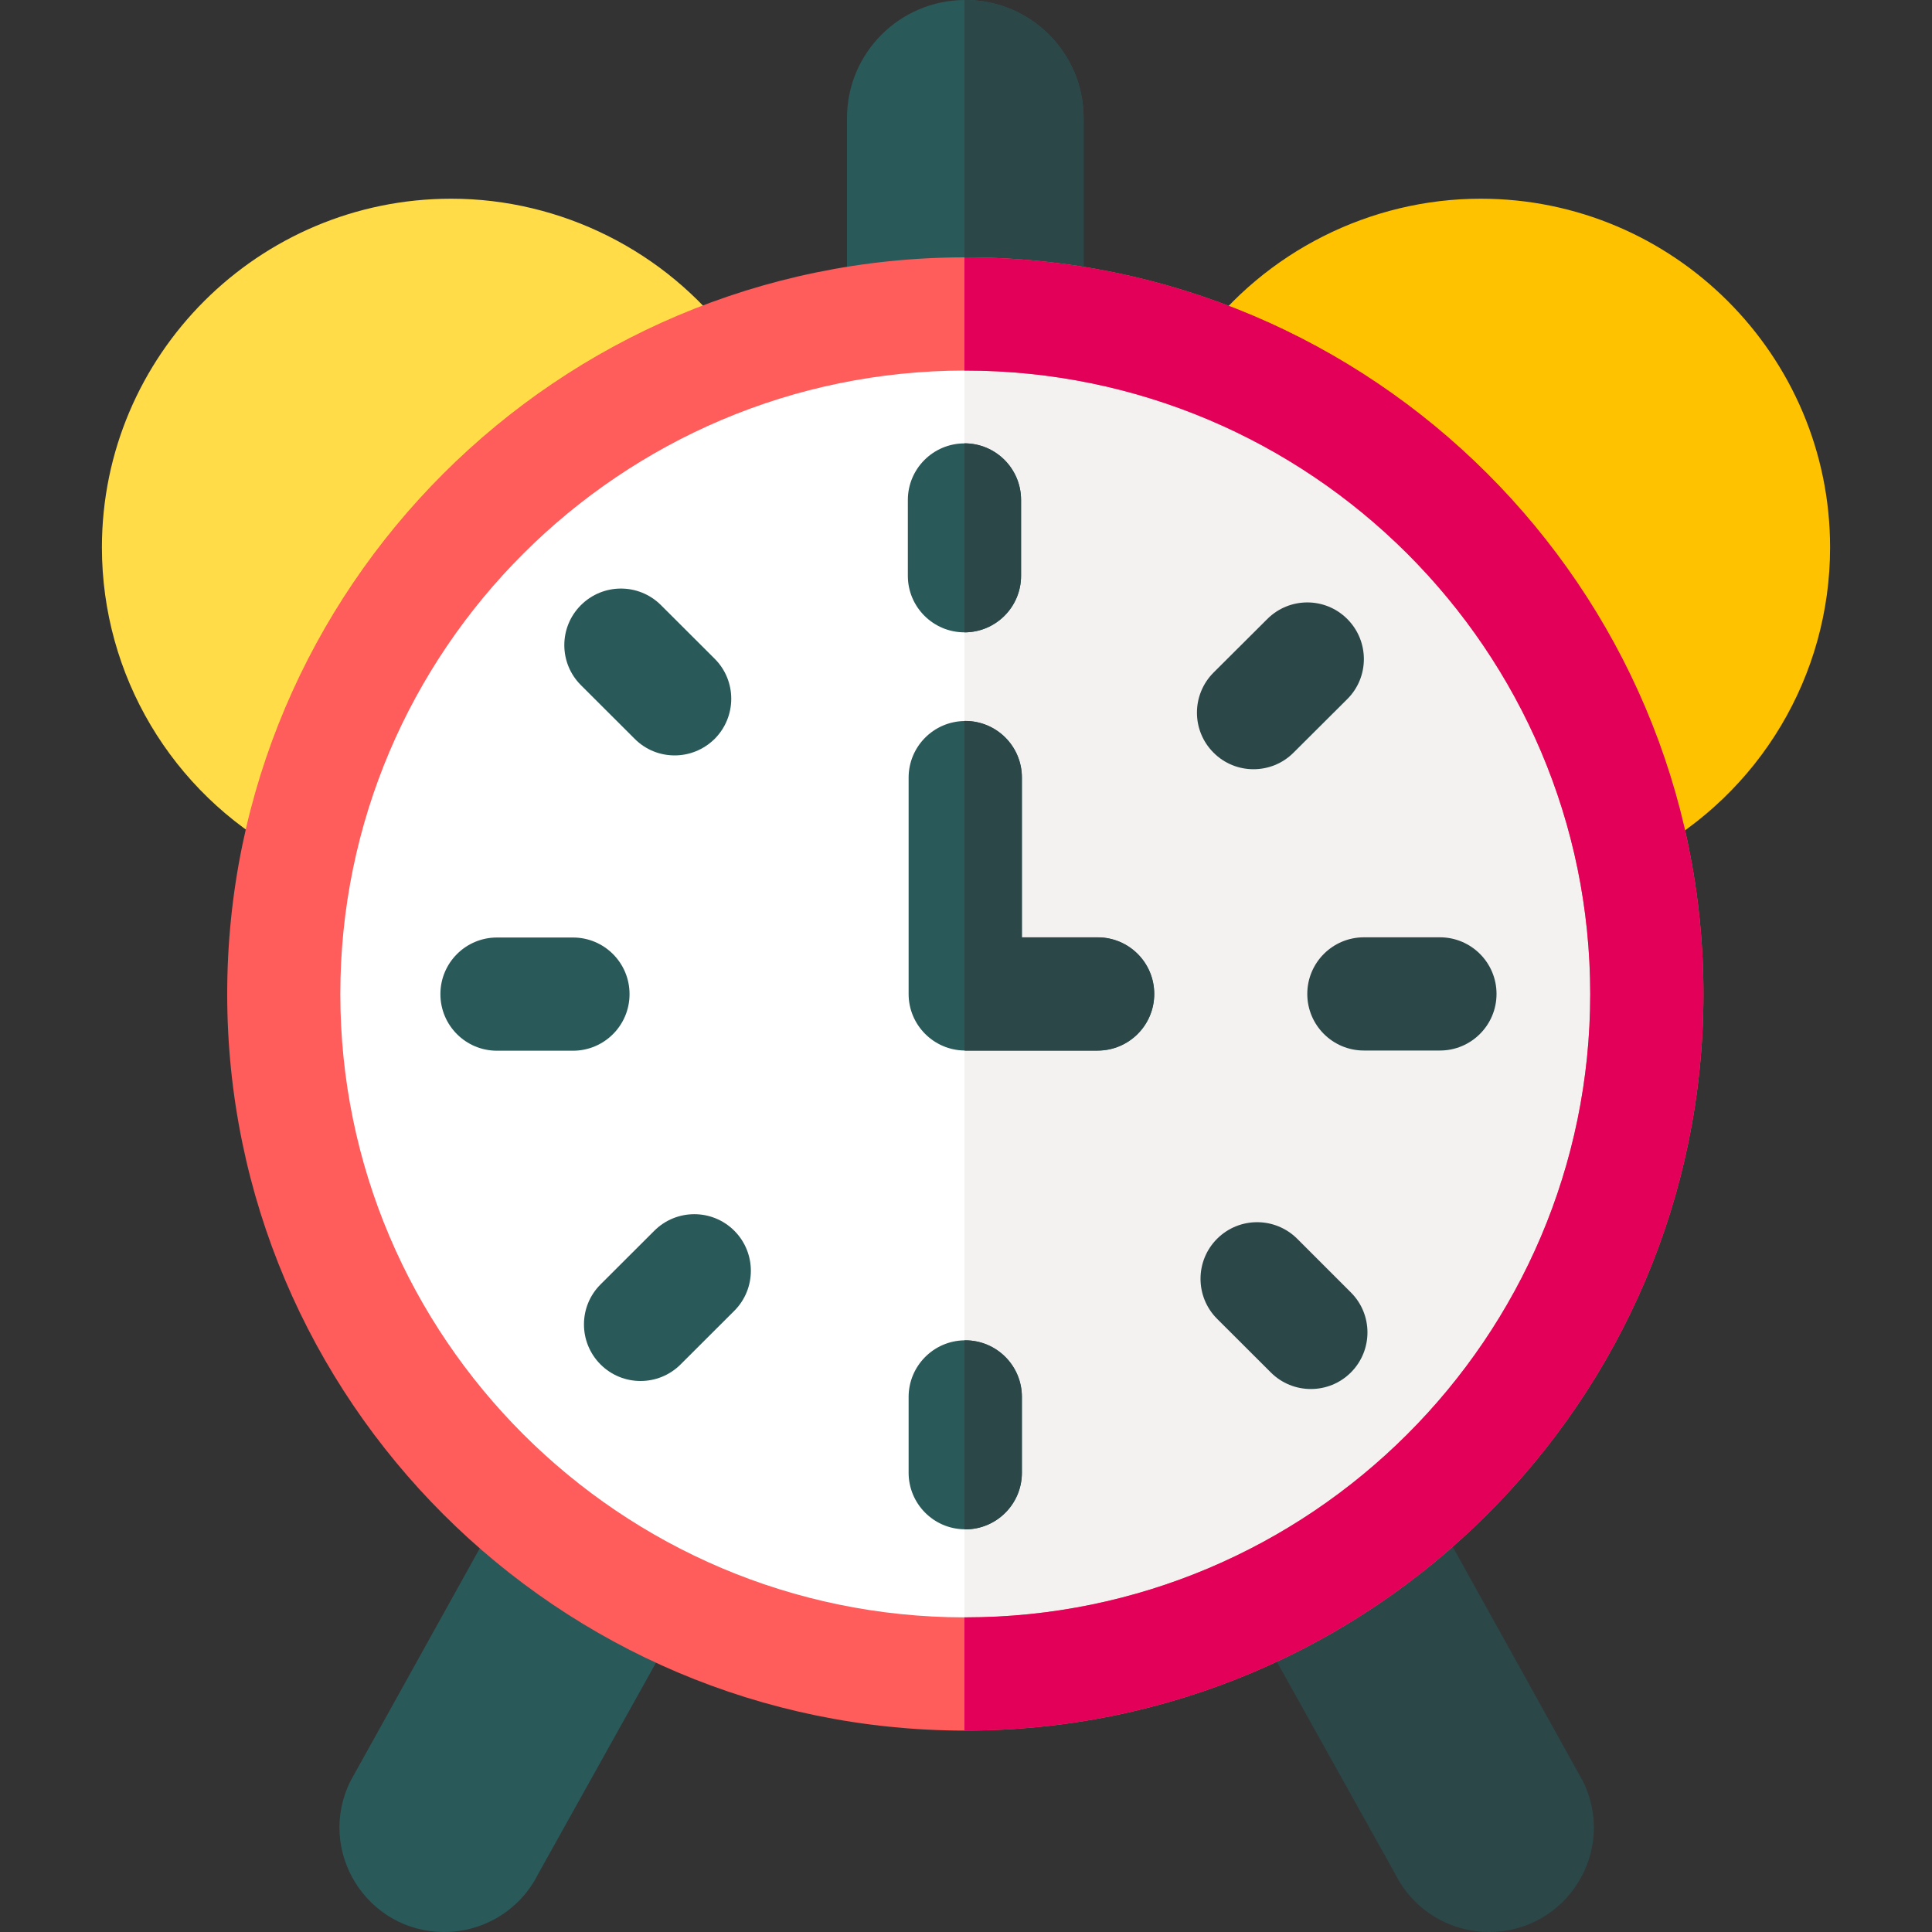 <svg width="20" height="20" viewBox="0 0 20 20" fill="none" xmlns="http://www.w3.org/2000/svg">
<rect x="0" y="0" width="20" height="20" fill="#333333" stroke="none"/>
<g clip-path="url(#clip0)">
<path d="M4.672 2.057C2.677 2.057 1.055 3.676 1.055 5.667C1.055 6.987 1.776 8.201 2.938 8.836C3.026 8.884 3.123 8.907 3.218 8.907C3.384 8.907 3.546 8.838 3.661 8.706L7.543 4.243C7.725 4.035 7.736 3.728 7.57 3.507C6.89 2.599 5.807 2.057 4.672 2.057Z" fill="#FFDC48"/>
<path d="M15.328 2.057C14.187 2.057 13.1 2.603 12.42 3.519C12.256 3.74 12.268 4.046 12.449 4.253L16.328 8.712C16.443 8.843 16.605 8.913 16.77 8.913C16.865 8.913 16.961 8.89 17.049 8.843C18.218 8.21 18.945 6.993 18.945 5.667C18.945 3.676 17.322 2.057 15.328 2.057Z" fill="#FFC200"/>
<path d="M3.629 18.436C3.27 19.156 3.794 20 4.599 20C5.011 20 5.388 19.767 5.571 19.399L7.076 16.701L5.256 15.507L3.629 18.436Z" fill="#2A5959"/>
<path d="M16.385 18.436L14.758 15.507L12.938 16.701L14.443 19.399C14.626 19.767 15.002 20 15.415 20C16.22 20 16.744 19.156 16.385 18.436Z" fill="#2B4747"/>
<path d="M11.217 1.222V3.32H8.768V1.222C8.768 0.55 9.311 0.005 9.984 0H9.993C10.669 0 11.217 0.547 11.217 1.222Z" fill="#2A5959"/>
<path d="M11.218 1.222V3.32H9.984V0H9.993C10.669 0 11.218 0.547 11.218 1.222Z" fill="#2B4747"/>
<path d="M17.038 10.29C17.038 14.178 13.88 17.329 9.983 17.329C6.086 17.329 2.928 14.178 2.928 10.29C2.928 6.402 6.086 3.25 9.983 3.25C13.88 3.25 17.038 6.402 17.038 10.29Z" fill="white"/>
<path d="M17.04 10.29C17.04 14.178 13.881 17.329 9.984 17.329V3.25C13.881 3.25 17.04 6.402 17.04 10.29Z" fill="#F4F1F1"/>
<path d="M9.993 2.664H9.984C5.774 2.669 2.352 6.088 2.352 10.29C2.352 14.491 5.774 17.91 9.984 17.915H9.993C14.206 17.915 17.634 14.495 17.634 10.29C17.634 6.085 14.206 2.664 9.993 2.664ZM9.993 16.743H9.984C6.421 16.739 3.523 13.845 3.523 10.29C3.523 6.734 6.421 3.841 9.984 3.836H9.993C13.56 3.836 16.462 6.731 16.462 10.29C16.462 13.848 13.56 16.743 9.993 16.743Z" fill="#FF5C5C"/>
<path d="M11.948 10.29C11.948 10.613 11.686 10.876 11.362 10.876H9.992C9.989 10.876 9.986 10.876 9.983 10.875C9.664 10.87 9.406 10.61 9.406 10.29V8.05C9.406 7.729 9.664 7.469 9.983 7.464C9.986 7.464 9.989 7.464 9.992 7.464C10.316 7.464 10.578 7.726 10.578 8.05V9.704H11.362C11.686 9.704 11.948 9.966 11.948 10.29Z" fill="#2A5959"/>
<path d="M10.578 14.461V15.246C10.578 15.569 10.316 15.832 9.992 15.832C9.989 15.832 9.986 15.832 9.983 15.831C9.664 15.827 9.406 15.566 9.406 15.246V14.461C9.406 14.141 9.664 13.88 9.983 13.875C9.986 13.875 9.989 13.875 9.992 13.875C10.316 13.875 10.578 14.137 10.578 14.461Z" fill="#2A5959"/>
<path d="M10.57 5.176V5.961C10.57 6.284 10.308 6.546 9.984 6.546C9.661 6.546 9.398 6.284 9.398 5.961V5.176C9.398 4.852 9.661 4.59 9.984 4.59C10.308 4.59 10.57 4.852 10.57 5.176Z" fill="#2A5959"/>
<path d="M6.517 10.291C6.517 9.967 6.255 9.705 5.931 9.705H5.145C4.821 9.705 4.559 9.967 4.559 10.291C4.559 10.615 4.821 10.877 5.145 10.877H5.931C6.255 10.877 6.517 10.615 6.517 10.291Z" fill="#2A5959"/>
<path d="M14.906 9.703H14.119C13.796 9.703 13.533 9.965 13.533 10.289C13.533 10.613 13.796 10.875 14.119 10.875H14.906C15.229 10.875 15.492 10.613 15.492 10.289C15.492 9.965 15.229 9.703 14.906 9.703Z" fill="#2B4747"/>
<path d="M13.428 12.823C13.198 12.595 12.828 12.595 12.599 12.824C12.37 13.053 12.371 13.425 12.6 13.653L13.156 14.208C13.27 14.322 13.42 14.379 13.57 14.379C13.72 14.379 13.87 14.322 13.985 14.207C14.213 13.978 14.213 13.607 13.984 13.379L13.428 12.823Z" fill="#2B4747"/>
<path d="M6.57 7.648C6.684 7.763 6.834 7.82 6.984 7.82C7.134 7.82 7.284 7.762 7.399 7.648C7.627 7.418 7.627 7.047 7.398 6.819L6.842 6.264C6.612 6.035 6.242 6.036 6.013 6.265C5.784 6.494 5.785 6.865 6.014 7.093L6.57 7.648Z" fill="#2A5959"/>
<path d="M6.773 12.741L6.217 13.296C5.988 13.524 5.988 13.895 6.216 14.124C6.331 14.239 6.481 14.296 6.631 14.296C6.781 14.296 6.93 14.239 7.045 14.125L7.601 13.57C7.83 13.341 7.83 12.97 7.602 12.741C7.373 12.512 7.002 12.512 6.773 12.741Z" fill="#2A5959"/>
<path d="M12.976 7.963C13.126 7.963 13.276 7.906 13.39 7.792L13.947 7.237C14.176 7.009 14.176 6.637 13.947 6.408C13.719 6.179 13.348 6.179 13.119 6.408L12.563 6.962C12.334 7.191 12.333 7.562 12.562 7.791C12.676 7.906 12.826 7.963 12.976 7.963Z" fill="#2B4747"/>
<path d="M9.993 10.875C9.99 10.875 9.988 10.875 9.984 10.874V7.463C9.988 7.463 9.99 7.463 9.993 7.463C10.317 7.463 10.579 7.725 10.579 8.049V9.703H11.363C11.687 9.703 11.949 9.965 11.949 10.289C11.949 10.612 11.687 10.875 11.363 10.875H9.993Z" fill="#2B4747"/>
<path d="M17.634 10.29C17.634 14.495 14.207 17.915 9.993 17.915H9.984V16.743H9.993C13.56 16.743 16.462 13.848 16.462 10.29C16.462 6.731 13.56 3.836 9.993 3.836H9.984V2.664H9.993C14.207 2.664 17.634 6.085 17.634 10.29Z" fill="#E20059"/>
<path d="M9.984 6.546V4.589C10.308 4.589 10.57 4.851 10.57 5.175V5.96C10.57 6.283 10.308 6.546 9.984 6.546Z" fill="#2B4747"/>
<path d="M10.579 14.461V15.246C10.579 15.569 10.317 15.832 9.993 15.832C9.99 15.832 9.988 15.832 9.984 15.831V13.875C9.988 13.875 9.99 13.875 9.993 13.875C10.317 13.875 10.579 14.137 10.579 14.461Z" fill="#2B4747"/>
</g>
<defs>
<clipPath id="clip0">
<rect width="20" height="20" fill="white"/>
</clipPath>
</defs>
</svg>
